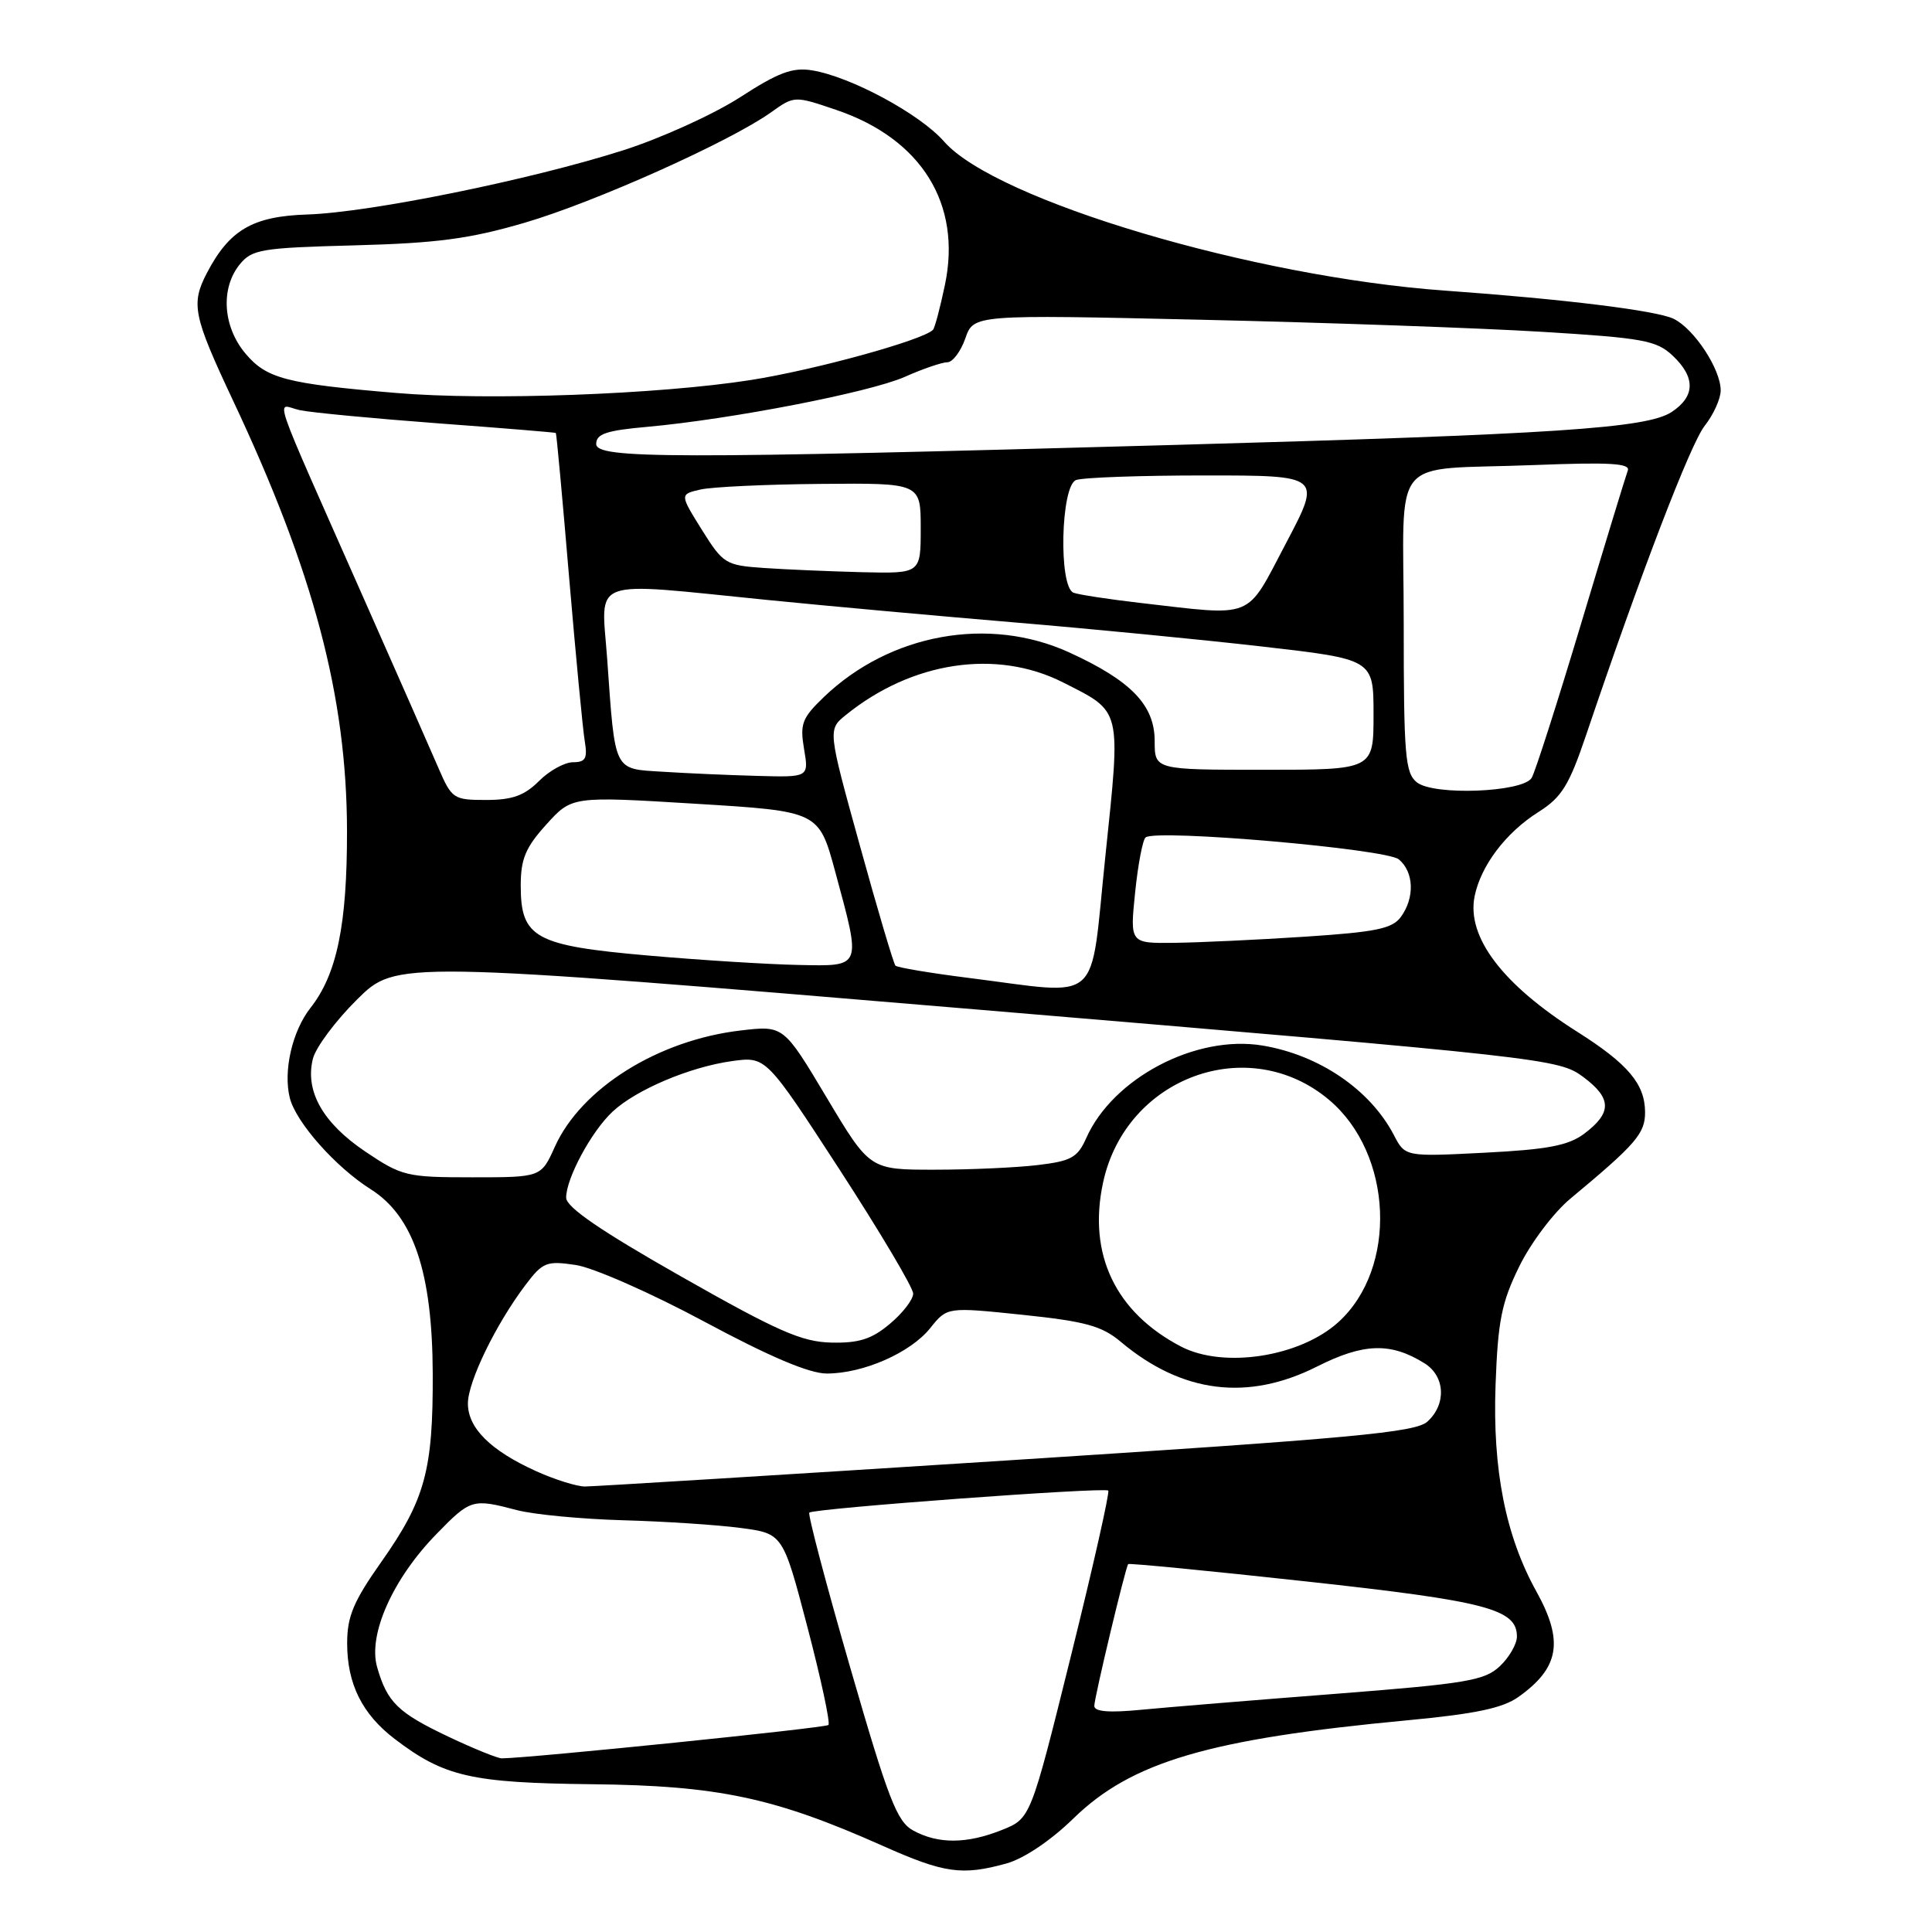 <?xml version="1.0" encoding="UTF-8" standalone="no"?>
<!DOCTYPE svg PUBLIC "-//W3C//DTD SVG 1.1//EN" "http://www.w3.org/Graphics/SVG/1.1/DTD/svg11.dtd" >
<svg xmlns="http://www.w3.org/2000/svg" xmlns:xlink="http://www.w3.org/1999/xlink" version="1.1" viewBox="0 0 256 256">
 <g >
 <path fill="currentColor"
d=" M 133.36 246.92 C 135.68 246.27 139.23 243.89 142.25 240.94 C 149.95 233.44 160.22 230.42 186.47 227.95 C 195.50 227.10 199.12 226.34 201.22 224.84 C 206.63 220.99 207.23 217.46 203.58 210.88 C 199.49 203.51 197.76 194.72 198.17 183.49 C 198.48 175.03 198.96 172.59 201.30 167.83 C 202.82 164.71 205.86 160.68 208.07 158.84 C 216.82 151.56 218.00 150.19 217.98 147.33 C 217.95 143.62 215.70 140.96 209.00 136.72 C 199.09 130.46 194.32 124.16 195.39 118.78 C 196.21 114.71 199.53 110.32 203.86 107.59 C 206.94 105.64 207.91 104.07 210.17 97.39 C 217.40 76.00 223.98 58.84 225.88 56.42 C 227.05 54.94 228.00 52.83 228.00 51.73 C 228.00 48.92 224.50 43.59 221.78 42.25 C 219.54 41.15 207.29 39.64 191.50 38.51 C 166.07 36.70 131.93 26.55 125.10 18.76 C 121.88 15.09 112.71 10.15 107.59 9.32 C 105.01 8.90 103.12 9.61 98.03 12.91 C 94.53 15.16 87.58 18.32 82.59 19.91 C 70.38 23.81 49.05 28.15 40.76 28.42 C 33.48 28.65 30.40 30.45 27.40 36.20 C 25.28 40.29 25.60 41.85 30.89 53.10 C 41.57 75.78 45.95 92.32 45.98 110.09 C 46.00 122.53 44.65 129.09 41.14 133.55 C 38.72 136.63 37.51 141.91 38.40 145.48 C 39.22 148.72 44.45 154.63 49.12 157.58 C 54.79 161.16 57.29 168.58 57.34 182.00 C 57.39 194.84 56.33 198.72 50.52 206.97 C 46.83 212.20 46.00 214.19 46.00 217.74 C 46.00 223.13 47.99 227.13 52.30 230.42 C 58.87 235.43 62.42 236.24 78.50 236.42 C 95.15 236.60 102.60 238.18 116.96 244.58 C 125.13 248.22 127.46 248.55 133.36 246.92 Z  M 121.00 242.55 C 118.84 241.36 117.71 238.43 112.67 221.00 C 109.46 209.91 107.02 200.65 107.24 200.43 C 107.80 199.87 146.36 197.03 146.85 197.51 C 147.06 197.73 144.84 207.60 141.90 219.44 C 136.56 240.96 136.56 240.96 132.76 242.48 C 128.11 244.34 124.30 244.36 121.00 242.55 Z  M 59.50 230.16 C 52.72 226.95 51.31 225.58 49.97 220.90 C 48.74 216.60 52.04 209.20 57.85 203.25 C 62.36 198.62 62.61 198.55 68.50 200.10 C 70.70 200.68 77.00 201.28 82.50 201.44 C 88.00 201.59 95.03 202.05 98.12 202.46 C 103.74 203.20 103.74 203.20 107.00 215.64 C 108.79 222.48 110.04 228.30 109.77 228.57 C 109.38 228.96 70.21 232.96 66.50 232.99 C 65.95 233.00 62.80 231.72 59.50 230.16 Z  M 145.00 226.04 C 145.00 224.97 149.11 207.76 149.49 207.25 C 149.59 207.11 160.21 208.14 173.09 209.55 C 196.97 212.16 201.00 213.21 201.00 216.85 C 201.00 217.84 199.98 219.61 198.73 220.79 C 196.70 222.69 194.30 223.09 176.98 224.44 C 166.26 225.27 154.69 226.22 151.25 226.55 C 146.96 226.97 145.00 226.81 145.00 226.04 Z  M 71.00 194.92 C 64.98 192.19 62.00 189.22 62.00 185.97 C 62.00 183.07 65.71 175.45 69.64 170.25 C 71.92 167.24 72.42 167.04 76.30 167.62 C 78.61 167.96 86.26 171.33 93.32 175.12 C 102.00 179.78 107.24 182.00 109.55 182.00 C 114.39 182.00 120.65 179.25 123.27 175.97 C 125.50 173.18 125.50 173.18 135.50 174.22 C 143.83 175.09 146.00 175.69 148.50 177.79 C 156.62 184.61 165.33 185.71 174.54 181.06 C 180.70 177.96 184.27 177.85 188.75 180.64 C 191.50 182.35 191.68 186.07 189.14 188.37 C 187.56 189.81 179.28 190.57 133.39 193.52 C 103.75 195.42 78.60 196.97 77.50 196.97 C 76.40 196.96 73.47 196.04 71.00 194.92 Z  M 156.50 178.43 C 147.80 173.90 144.12 166.18 146.16 156.71 C 149.15 142.73 165.43 136.76 176.10 145.73 C 184.59 152.88 185.22 168.07 177.32 175.21 C 172.24 179.80 162.14 181.36 156.50 178.43 Z  M 90.27 169.15 C 79.59 163.09 75.03 159.96 75.02 158.71 C 74.99 156.18 78.37 149.90 81.17 147.30 C 84.28 144.39 91.42 141.37 97.00 140.60 C 101.50 139.98 101.50 139.98 111.25 154.98 C 116.61 163.24 121.00 170.63 121.00 171.41 C 121.00 172.19 119.62 173.99 117.92 175.41 C 115.51 177.44 113.83 177.98 110.17 177.90 C 106.24 177.81 103.09 176.43 90.27 169.15 Z  M 48.39 152.58 C 42.77 148.79 40.39 144.57 41.46 140.29 C 41.84 138.78 44.48 135.24 47.33 132.42 C 52.50 127.31 52.50 127.31 129.50 133.77 C 205.04 140.12 206.56 140.29 209.81 142.72 C 213.59 145.54 213.61 147.46 209.88 150.25 C 207.80 151.79 205.04 152.32 196.72 152.74 C 186.19 153.28 186.19 153.28 184.69 150.39 C 181.55 144.38 174.80 139.79 167.29 138.54 C 158.46 137.07 147.44 142.86 143.92 150.83 C 142.79 153.37 141.93 153.85 137.56 154.37 C 134.78 154.71 128.62 154.99 123.87 154.99 C 115.25 155.00 115.25 155.00 109.54 145.44 C 103.83 135.88 103.83 135.88 98.17 136.54 C 87.22 137.81 77.02 144.19 73.52 151.95 C 71.70 156.00 71.70 156.00 62.58 156.00 C 53.87 156.00 53.25 155.85 48.39 152.58 Z  M 128.29 129.57 C 123.22 128.93 118.88 128.20 118.65 127.95 C 118.41 127.70 116.29 120.57 113.95 112.09 C 109.68 96.68 109.68 96.68 112.08 94.74 C 120.84 87.64 132.04 85.96 140.85 90.42 C 148.70 94.40 148.53 93.69 146.46 113.52 C 144.37 133.53 146.29 131.83 128.29 129.57 Z  M 85.85 126.61 C 70.87 125.30 69.00 124.27 69.00 117.35 C 69.00 113.82 69.63 112.30 72.39 109.25 C 75.78 105.50 75.78 105.50 92.14 106.50 C 108.50 107.50 108.50 107.50 110.67 115.50 C 114.15 128.36 114.29 128.03 105.75 127.86 C 101.76 127.78 92.81 127.22 85.85 126.61 Z  M 150.41 118.25 C 150.79 114.54 151.42 111.25 151.80 110.96 C 153.24 109.83 183.68 112.48 185.35 113.87 C 187.36 115.54 187.48 118.96 185.62 121.50 C 184.48 123.06 182.32 123.50 172.87 124.12 C 166.62 124.53 158.85 124.89 155.61 124.93 C 149.72 125.00 149.72 125.00 150.41 118.25 Z  M 58.09 101.75 C 57.08 99.41 52.77 89.62 48.51 80.00 C 35.39 50.33 36.54 53.67 39.73 54.35 C 41.26 54.67 49.47 55.45 58.00 56.09 C 66.53 56.72 73.57 57.30 73.65 57.37 C 73.74 57.44 74.53 66.05 75.41 76.50 C 76.30 86.95 77.23 96.74 77.49 98.25 C 77.86 100.50 77.58 101.00 75.93 101.00 C 74.82 101.00 72.78 102.12 71.41 103.50 C 69.48 105.42 67.88 106.00 64.42 106.00 C 60.09 106.00 59.86 105.85 58.09 101.75 Z  M 187.75 103.67 C 186.19 102.43 186.00 100.15 186.00 82.66 C 186.00 59.69 183.78 62.39 203.33 61.62 C 213.30 61.23 216.06 61.39 215.69 62.35 C 215.43 63.04 212.64 72.18 209.49 82.68 C 206.34 93.17 203.40 102.35 202.95 103.08 C 201.77 104.99 190.00 105.45 187.75 103.67 Z  M 87.82 102.26 C 81.23 101.85 81.53 102.46 80.45 87.25 C 79.67 76.39 77.73 77.10 101.61 79.49 C 109.80 80.31 124.60 81.65 134.50 82.48 C 144.40 83.31 159.14 84.74 167.25 85.67 C 182.00 87.36 182.00 87.36 182.00 94.68 C 182.00 102.00 182.00 102.00 167.50 102.00 C 153.00 102.00 153.00 102.00 153.00 98.19 C 153.00 93.43 149.88 90.20 141.68 86.45 C 131.04 81.59 117.96 83.95 109.20 92.33 C 106.27 95.14 105.98 95.90 106.54 99.24 C 107.18 103.00 107.18 103.00 100.34 102.81 C 96.58 102.71 90.94 102.46 87.82 102.26 Z  M 151.00 79.88 C 146.88 79.40 142.94 78.80 142.25 78.54 C 140.25 77.78 140.55 64.39 142.58 63.61 C 143.45 63.27 151.13 63.00 159.65 63.00 C 175.14 63.00 175.14 63.00 170.39 72.00 C 165.00 82.23 166.42 81.65 151.00 79.88 Z  M 101.22 75.26 C 96.15 74.91 95.82 74.71 93.00 70.20 C 90.07 65.50 90.07 65.50 92.79 64.87 C 94.28 64.52 101.46 64.18 108.75 64.12 C 122.00 64.00 122.00 64.00 122.00 70.00 C 122.00 76.00 122.00 76.00 114.25 75.82 C 109.99 75.71 104.12 75.46 101.22 75.26 Z  M 79.00 58.83 C 79.00 57.49 80.35 57.04 85.75 56.56 C 96.84 55.56 115.20 52.00 119.88 49.94 C 122.28 48.87 124.83 48.00 125.53 48.00 C 126.23 48.00 127.30 46.58 127.91 44.84 C 129.01 41.68 129.01 41.68 159.25 42.37 C 175.89 42.75 196.19 43.47 204.37 43.97 C 217.69 44.78 219.49 45.11 221.62 47.11 C 224.69 49.99 224.64 52.53 221.49 54.60 C 218.20 56.75 206.12 57.55 155.50 58.96 C 89.03 60.82 79.00 60.80 79.00 58.83 Z  M 52.50 52.07 C 37.89 50.84 35.31 50.16 32.52 46.84 C 29.53 43.28 29.20 38.21 31.76 35.04 C 33.39 33.04 34.60 32.84 47.01 32.51 C 57.90 32.22 62.23 31.65 69.50 29.52 C 78.78 26.81 96.69 18.78 102.16 14.89 C 105.26 12.68 105.26 12.68 110.83 14.57 C 122.10 18.40 127.46 27.03 125.21 37.74 C 124.57 40.79 123.86 43.48 123.62 43.71 C 122.24 45.09 107.93 49.03 99.45 50.36 C 87.27 52.27 64.63 53.10 52.50 52.07 Z "/>
</g>
</svg>